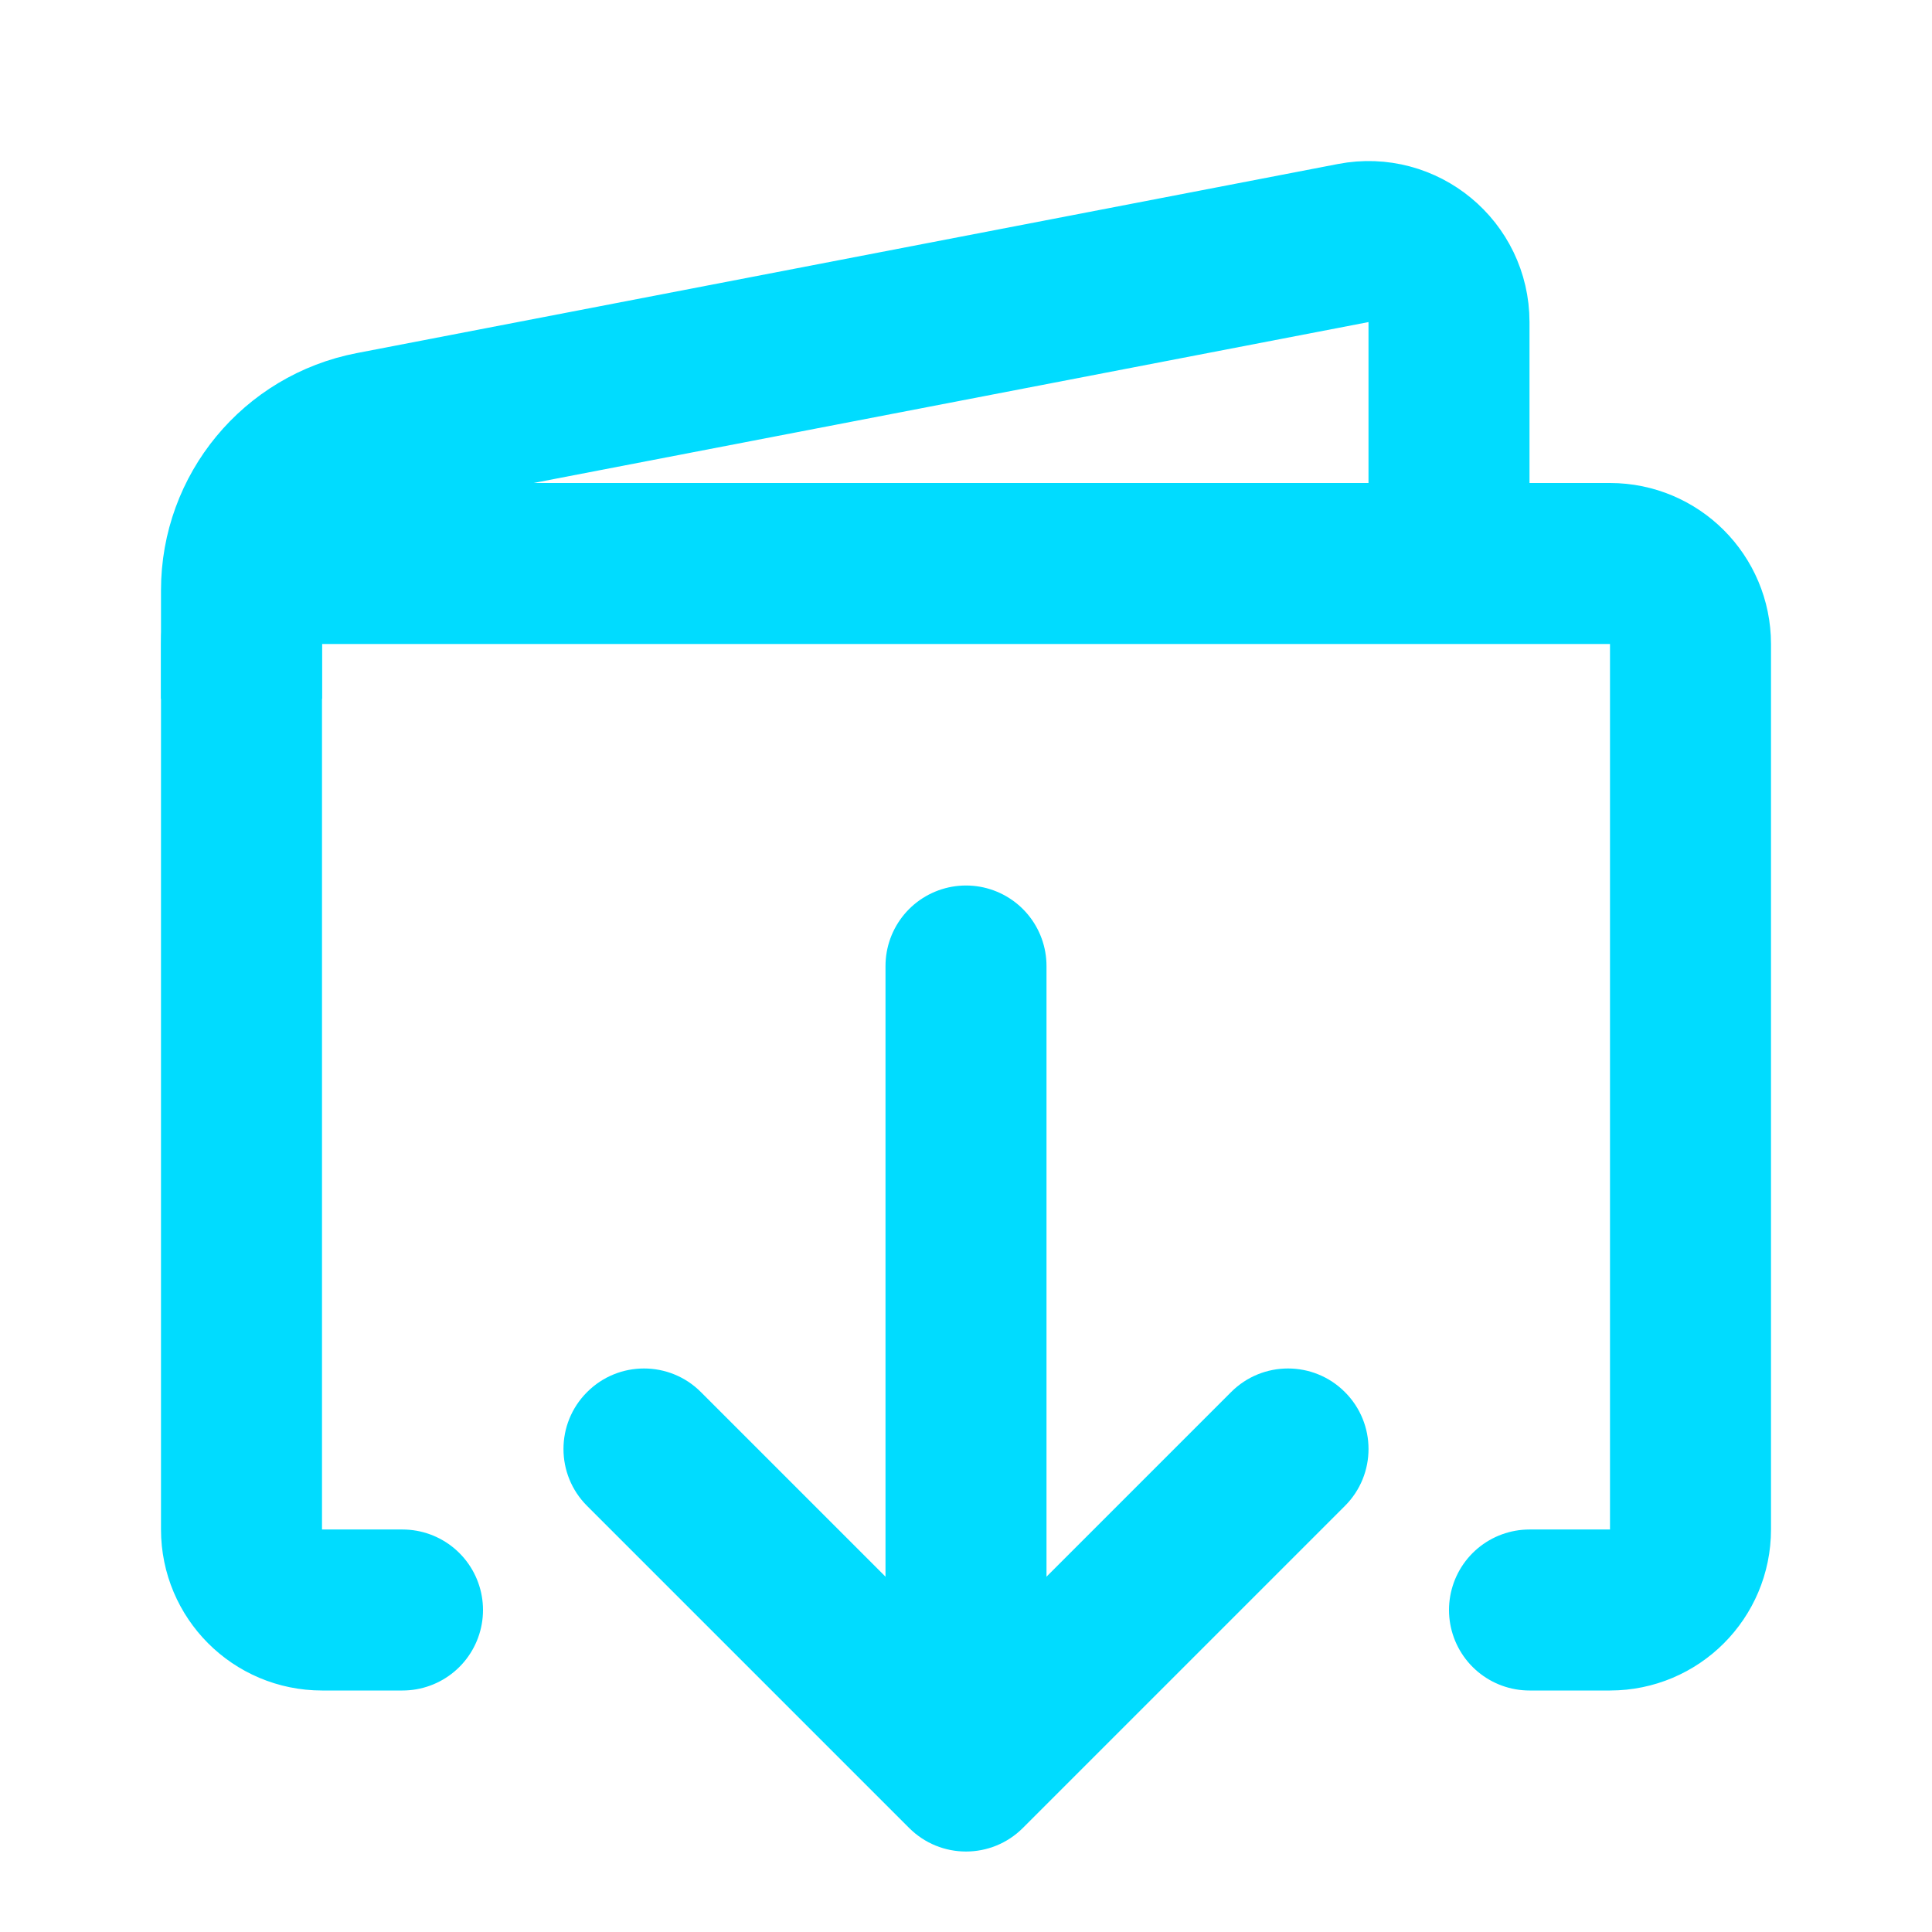 <svg width="24" height="24" viewBox="0 0 24 24" fill="none" xmlns="http://www.w3.org/2000/svg">
<path d="M5 20H4C3.448 20 3 19.552 3 19V8C3 7.448 3.448 7 4 7H20C20.552 7 21 7.448 21 8V19C21 19.552 20.552 20 20 20H19" stroke="#00DCFF" stroke-width="2" stroke-linecap="round"/>
<line x1="12" y1="12" x2="12" y2="20" stroke="#00DCFF" stroke-width="2" stroke-linecap="round"/>
<path d="M16.707 18.707C17.098 18.317 17.098 17.683 16.707 17.293C16.317 16.902 15.683 16.902 15.293 17.293L16.707 18.707ZM12 22L11.293 22.707C11.683 23.098 12.317 23.098 12.707 22.707L12 22ZM8.707 17.293C8.317 16.902 7.683 16.902 7.293 17.293C6.902 17.683 6.902 18.317 7.293 18.707L8.707 17.293ZM15.293 17.293L11.293 21.293L12.707 22.707L16.707 18.707L15.293 17.293ZM12.707 21.293L8.707 17.293L7.293 18.707L11.293 22.707L12.707 21.293Z" fill="#00DCFF"/>
<path d="M3 8.68V7.331C3 6.373 3.68 5.549 4.622 5.368L16.811 3.019C17.428 2.9 18 3.373 18 4.001V7" stroke="#00DCFF" stroke-width="2"/>
</svg>
